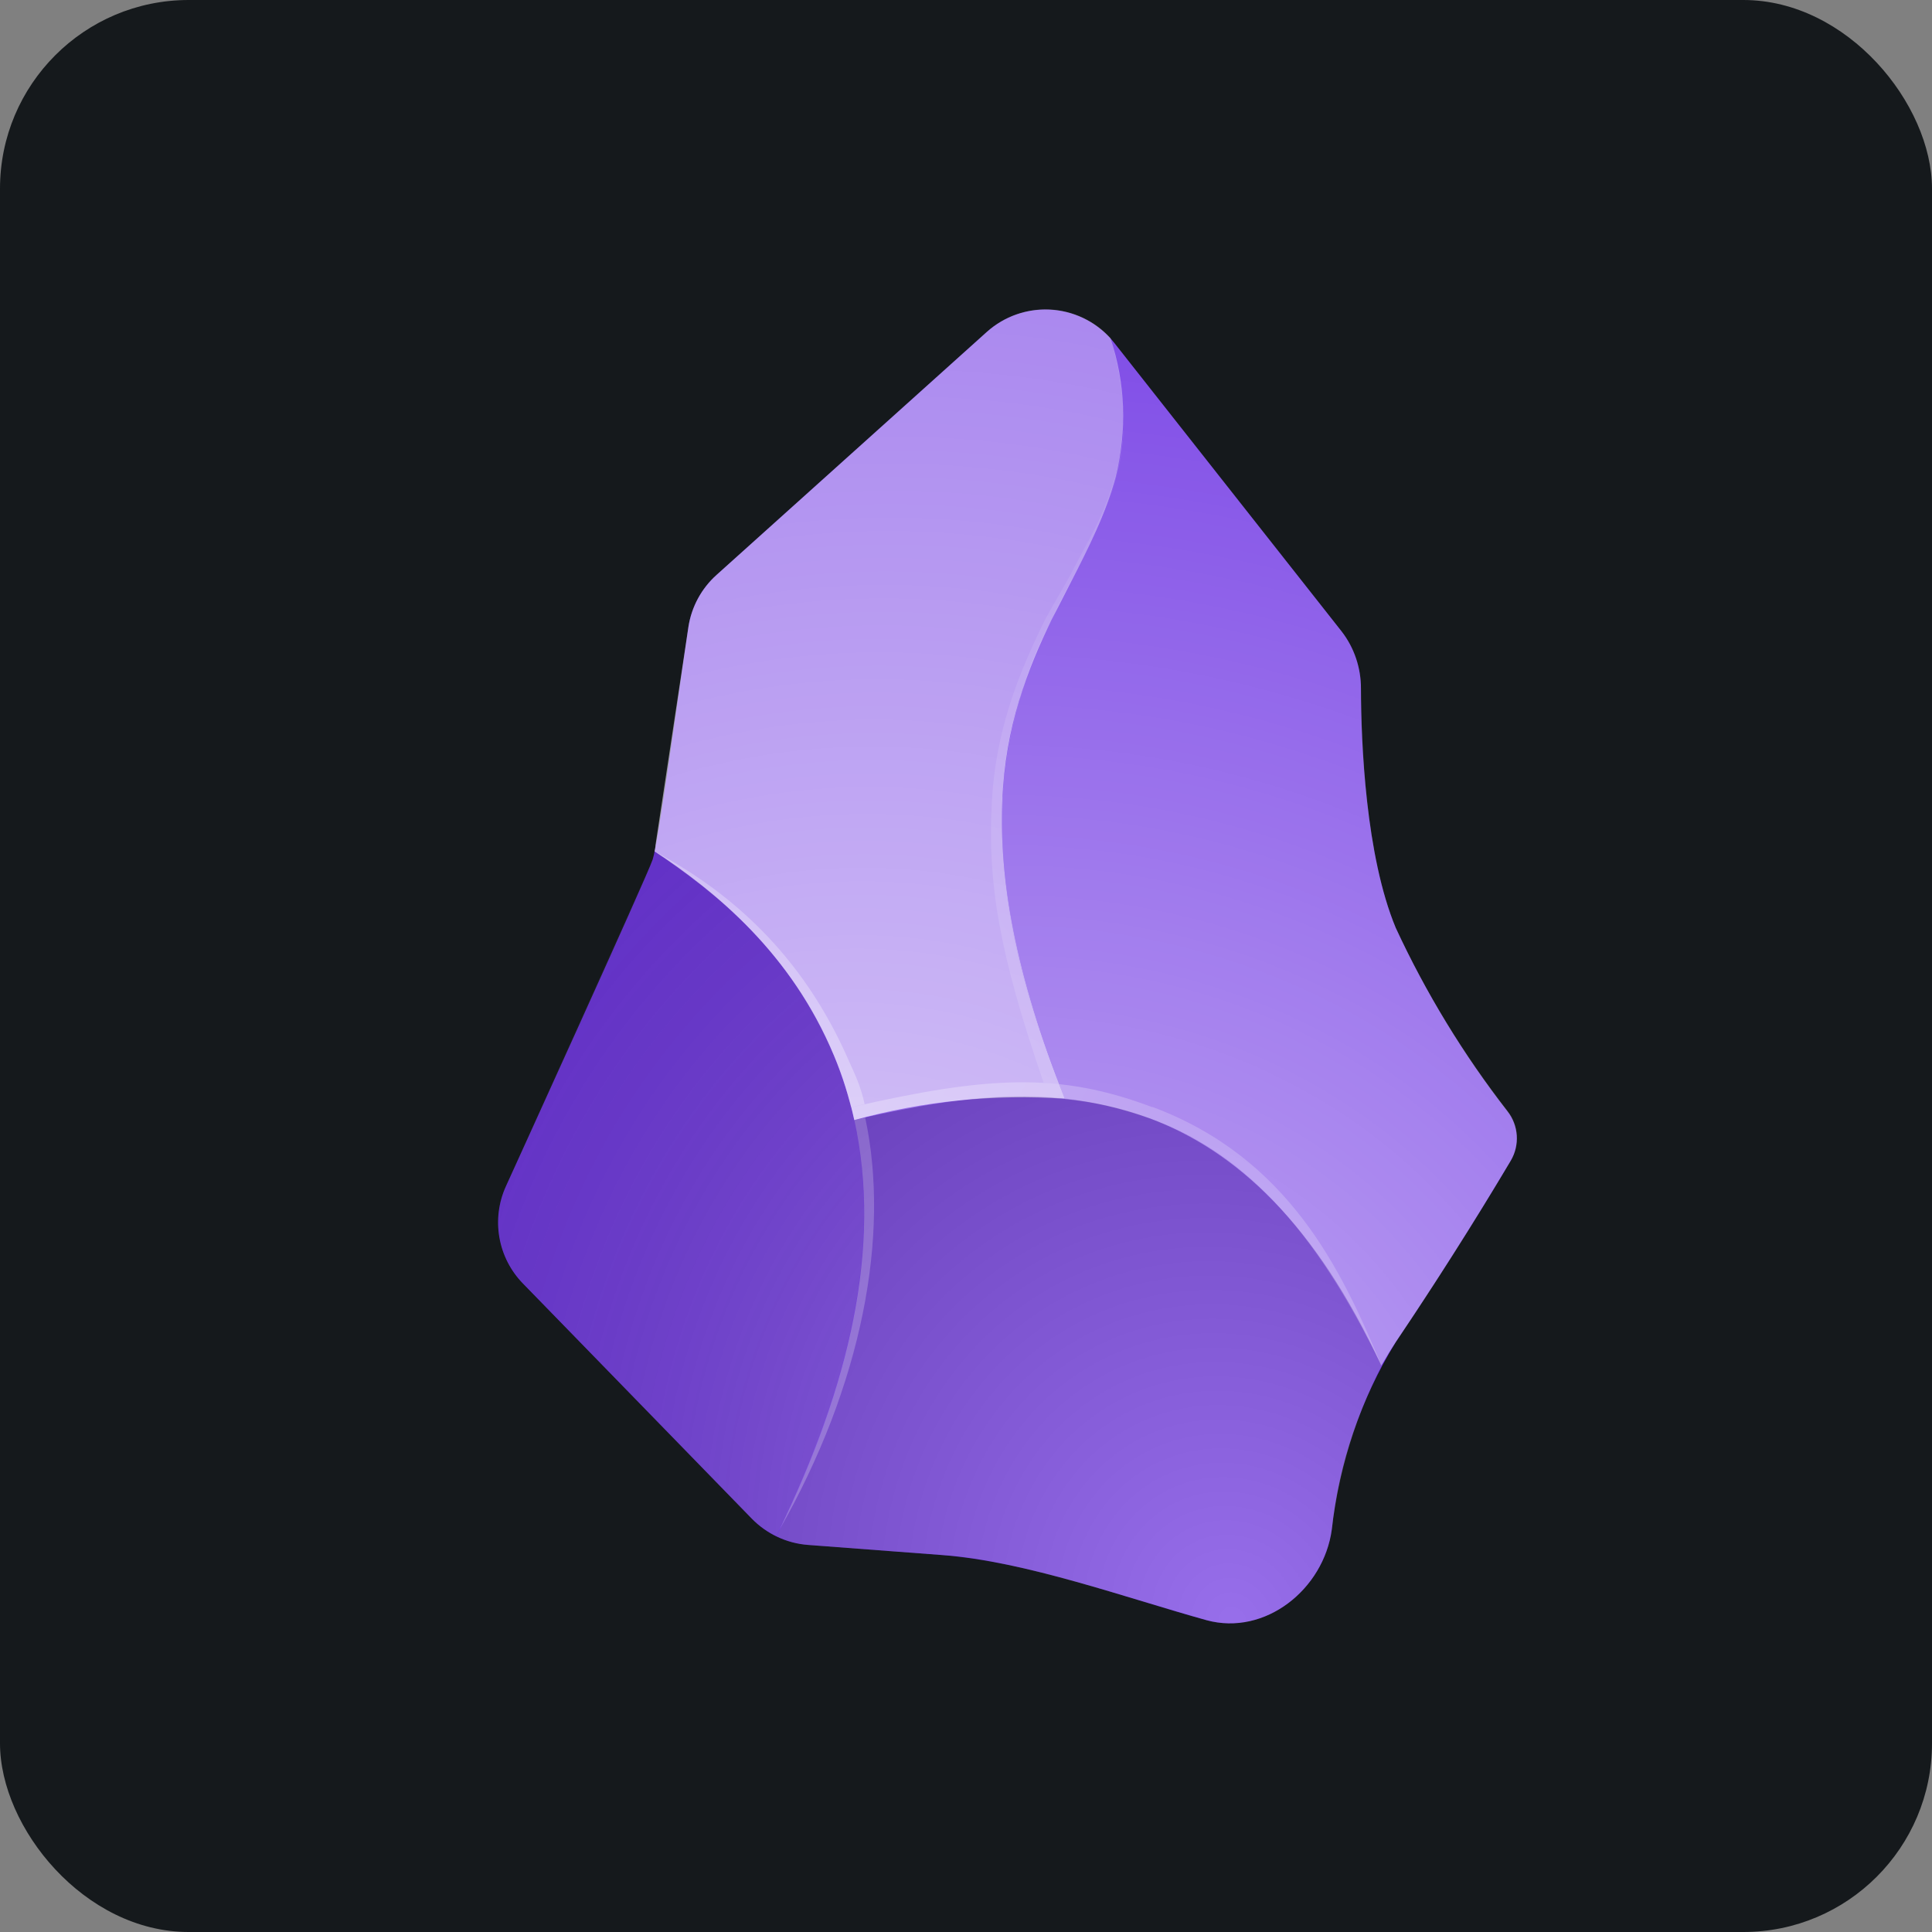 <svg xmlns="http://www.w3.org/2000/svg" xmlns:xlink="http://www.w3.org/1999/xlink" width="48"
    height="48" viewBox="0 0 256 256" fill="none" version="1.1">
    <rect x="0" y="0" width="256" height="256" fill="#808080" stroke="none"/>
    <defs>
        <radialGradient id="icon_0_radialGradient1" cx="0" cy="0" r="1"
            gradientUnits="userSpaceOnUse"
            gradientTransform="translate(164.305 209.765) rotate(-110.643) scale(157.524 142.157)">
            <stop stop-color="white" stop-opacity="0.4" />
            <stop offset="1" stop-opacity="0.1" />
        </radialGradient>
        <radialGradient id="icon_0_radialGradient2" cx="0" cy="0" r="1"
            gradientUnits="userSpaceOnUse"
            gradientTransform="translate(137.437 198.793) rotate(-78.438) scale(168.111 187.576)">
            <stop stop-color="white" stop-opacity="0.6" />
            <stop offset="1" stop-color="white" stop-opacity="0.1" />
        </radialGradient>
        <radialGradient id="icon_0_radialGradient3" cx="0" cy="0" r="1"
            gradientUnits="userSpaceOnUse"
            gradientTransform="translate(108.084 210.12) rotate(-73.675) scale(183.134 161.652)">
            <stop stop-color="white" stop-opacity="0.8" />
            <stop offset="1" stop-color="white" stop-opacity="0.4" />
        </radialGradient>
        <radialGradient id="icon_0_radialGradient4" cx="0" cy="0" r="1"
            gradientUnits="userSpaceOnUse"
            gradientTransform="translate(162.948 215.092) rotate(-111.845) scale(148.505 134.044)">
            <stop stop-color="white" stop-opacity="0.3" />
            <stop offset="1" stop-opacity="0.3" />
        </radialGradient>
        <radialGradient id="icon_0_radialGradient5" cx="0" cy="0" r="1"
            gradientUnits="userSpaceOnUse"
            gradientTransform="translate(223.967 101.533) rotate(130.473) scale(142.584 233.703)">
            <stop stop-color="white" stop-opacity="0" />
            <stop offset="1" stop-color="white" stop-opacity="0.2" />
        </radialGradient>
        <radialGradient id="icon_0_radialGradient6" cx="0" cy="0" r="1"
            gradientUnits="userSpaceOnUse"
            gradientTransform="translate(53.268 56.167) rotate(46.983) scale(213.288 452.01)">
            <stop stop-color="white" stop-opacity="0.2" />
            <stop offset="1" stop-color="white" stop-opacity="0.4" />
        </radialGradient>
        <radialGradient id="icon_0_radialGradient7" cx="0" cy="0" r="1"
            gradientUnits="userSpaceOnUse"
            gradientTransform="translate(206.268 2.399) rotate(60.277) scale(179.625 998.822)">
            <stop stop-color="white" stop-opacity="0.1" />
            <stop offset="1" stop-color="white" stop-opacity="0.3" />
        </radialGradient>
        <radialGradient id="icon_0_radialGradient8" cx="0" cy="0" r="1"
            gradientUnits="userSpaceOnUse"
            gradientTransform="translate(182.495 176.669) rotate(-152.314) scale(76.006 239.357)">
            <stop stop-color="white" stop-opacity="0.2" />
            <stop offset="0.5" stop-color="white" stop-opacity="0.2" />
            <stop offset="1" stop-color="white" stop-opacity="0.3" />
        </radialGradient>
    </defs>

    <g transform="translate(0, 0)">
        <svg xmlns="http://www.w3.org/2000/svg" width="256" height="256" viewBox="0 0 256 256"
            fill="none" id="obsidian">
            <style>
                #obsidian {
                rect {fill: #15191C}

                @media (prefers-color-scheme: light) {
                rect {fill: #F4F2ED}
                }
                }
            </style>
            <rect width="256" height="256" rx="25" fill="#15191C" />
            <path
                d="M176.471 202.676C175.39 210.612 167.621 216.802 159.852 214.683C148.884 211.65 136.171 206.914 124.663 206.042L107.089 204.712C104.253 204.506 101.591 203.264 99.611 201.222L69.283 170.063C67.656 168.391 66.572 166.268 66.172 163.97C65.772 161.672 66.074 159.307 67.039 157.184C67.039 157.184 85.776 116.054 86.483 113.893C87.189 111.774 89.723 93.12 91.219 83.066C91.629 80.404 92.951 77.966 94.958 76.17L130.77 43.972C131.953 42.916 133.339 42.113 134.843 41.612C136.347 41.111 137.938 40.922 139.518 41.059C141.098 41.195 142.633 41.653 144.029 42.404C145.425 43.154 146.653 44.183 147.638 45.426L177.758 83.648C179.44 85.824 180.347 88.5 180.334 91.251C180.334 98.48 180.957 113.353 184.946 122.95C188.942 131.585 193.903 139.738 199.736 147.255C200.457 148.171 200.886 149.282 200.968 150.446C201.049 151.609 200.78 152.769 200.193 153.777C197.534 158.264 192.341 166.823 184.946 177.832C180.307 185.38 177.412 193.868 176.471 202.676Z"
                fill="#6C31E3" />
            <path
                d="M102.852 203.549C116.936 175.007 116.562 154.525 110.537 139.984C105.053 126.523 94.792 118.048 86.732 112.772C86.566 113.561 86.316 114.309 85.984 115.015L67.039 157.184C66.079 159.311 65.784 161.679 66.191 163.977C66.599 166.275 67.691 168.396 69.324 170.063L99.611 201.222C100.567 202.178 101.688 202.967 102.852 203.549Z"
                fill="url(#icon_0_radialGradient1)" />
            <path
                d="M141.157 145.634C144.937 146.008 148.635 146.839 152.291 148.169C163.841 152.489 174.352 162.211 183.035 180.948C183.658 179.868 184.281 178.829 184.946 177.832C190.252 169.958 195.337 161.937 200.193 153.777C200.785 152.773 201.062 151.615 200.988 150.452C200.914 149.289 200.492 148.175 199.778 147.255C193.931 139.74 188.955 131.587 184.946 122.95C180.957 113.395 180.376 98.48 180.334 91.251C180.334 88.509 179.462 85.808 177.758 83.648L147.638 45.426L147.139 44.803C149.341 52.073 149.217 57.89 147.846 63.166C146.599 68.068 144.273 72.514 141.821 77.208C140.991 78.787 140.16 80.407 139.37 82.069C135.463 89.531 133.223 97.753 132.806 106.166C132.391 116.22 134.426 128.808 141.115 145.634H141.157Z"
                fill="url(#icon_0_radialGradient2)" />
            <path
                d="M141.115 145.634C134.426 128.808 132.391 116.22 132.806 106.166C133.221 96.195 136.13 88.717 139.37 82.069L141.863 77.208C144.273 72.514 146.558 68.068 147.846 63.166C149.375 57.104 149.13 50.73 147.139 44.803C145.073 42.532 142.192 41.171 139.126 41.015C136.06 40.859 133.056 41.922 130.77 43.972L94.958 76.17C92.951 77.966 91.629 80.404 91.219 83.066L86.856 111.982C86.856 112.273 86.773 112.522 86.732 112.813C94.792 118.048 105.012 126.523 110.538 139.942C111.618 142.601 112.532 145.385 113.196 148.418C122.275 145.9 131.716 144.945 141.115 145.593L141.115 145.634Z"
                fill="url(#icon_0_radialGradient3)" />
            <path
                d="M159.894 214.683C167.621 216.802 175.39 210.612 176.471 202.635C177.355 195.069 179.593 187.723 183.076 180.948C174.352 162.211 163.841 152.489 152.332 148.169C140.076 143.598 126.74 145.136 113.196 148.418C116.229 162.169 114.443 180.159 102.893 203.549C104.181 204.214 105.635 204.588 107.089 204.712L125.328 206.083C135.216 206.79 149.964 211.9 159.894 214.683Z"
                fill="url(#icon_0_radialGradient4)" />
            <path fill-rule="evenodd" clip-rule="evenodd"
                d="M132.889 105.543C132.432 115.514 133.678 126.897 140.367 143.682L138.29 143.474C132.266 125.983 130.936 117.009 131.393 106.914C131.809 96.818 135.091 89.049 138.332 82.402C139.163 80.74 141.074 77.624 141.905 76.045C144.314 71.35 145.934 68.899 147.305 64.62C149.3 58.638 148.884 55.812 148.635 52.987C150.172 63.166 144.314 72.015 139.91 81.031C135.833 88.603 133.425 96.962 132.848 105.543H132.889Z"
                fill="url(#icon_0_radialGradient5)" />
            <path fill-rule="evenodd" clip-rule="evenodd"
                d="M112.532 140.69C113.363 142.518 114.069 144.014 114.567 146.299L112.781 146.714C112.075 144.055 111.535 142.144 110.496 139.859C104.43 125.609 94.709 118.256 86.815 112.855C96.37 118.006 106.217 126.108 112.532 140.69Z"
                fill="url(#icon_0_radialGradient6)" />
            <path fill-rule="evenodd" clip-rule="evenodd"
                d="M114.651 148.127C117.974 163.707 114.235 183.524 103.225 202.801C112.449 183.69 116.936 165.368 113.196 148.376L114.651 148.085V148.127Z"
                fill="url(#icon_0_radialGradient7)" />
            <path fill-rule="evenodd" clip-rule="evenodd"
                d="M152.706 146.673C170.779 153.445 177.758 168.277 182.952 180.699C176.512 167.737 167.58 153.403 152.042 148.085C140.243 144.014 130.272 144.512 113.196 148.376L112.823 146.714C130.936 142.56 140.409 142.061 152.706 146.714V146.673Z"
                fill="url(#icon_0_radialGradient8)" />


        </svg>
    </g>
</svg>